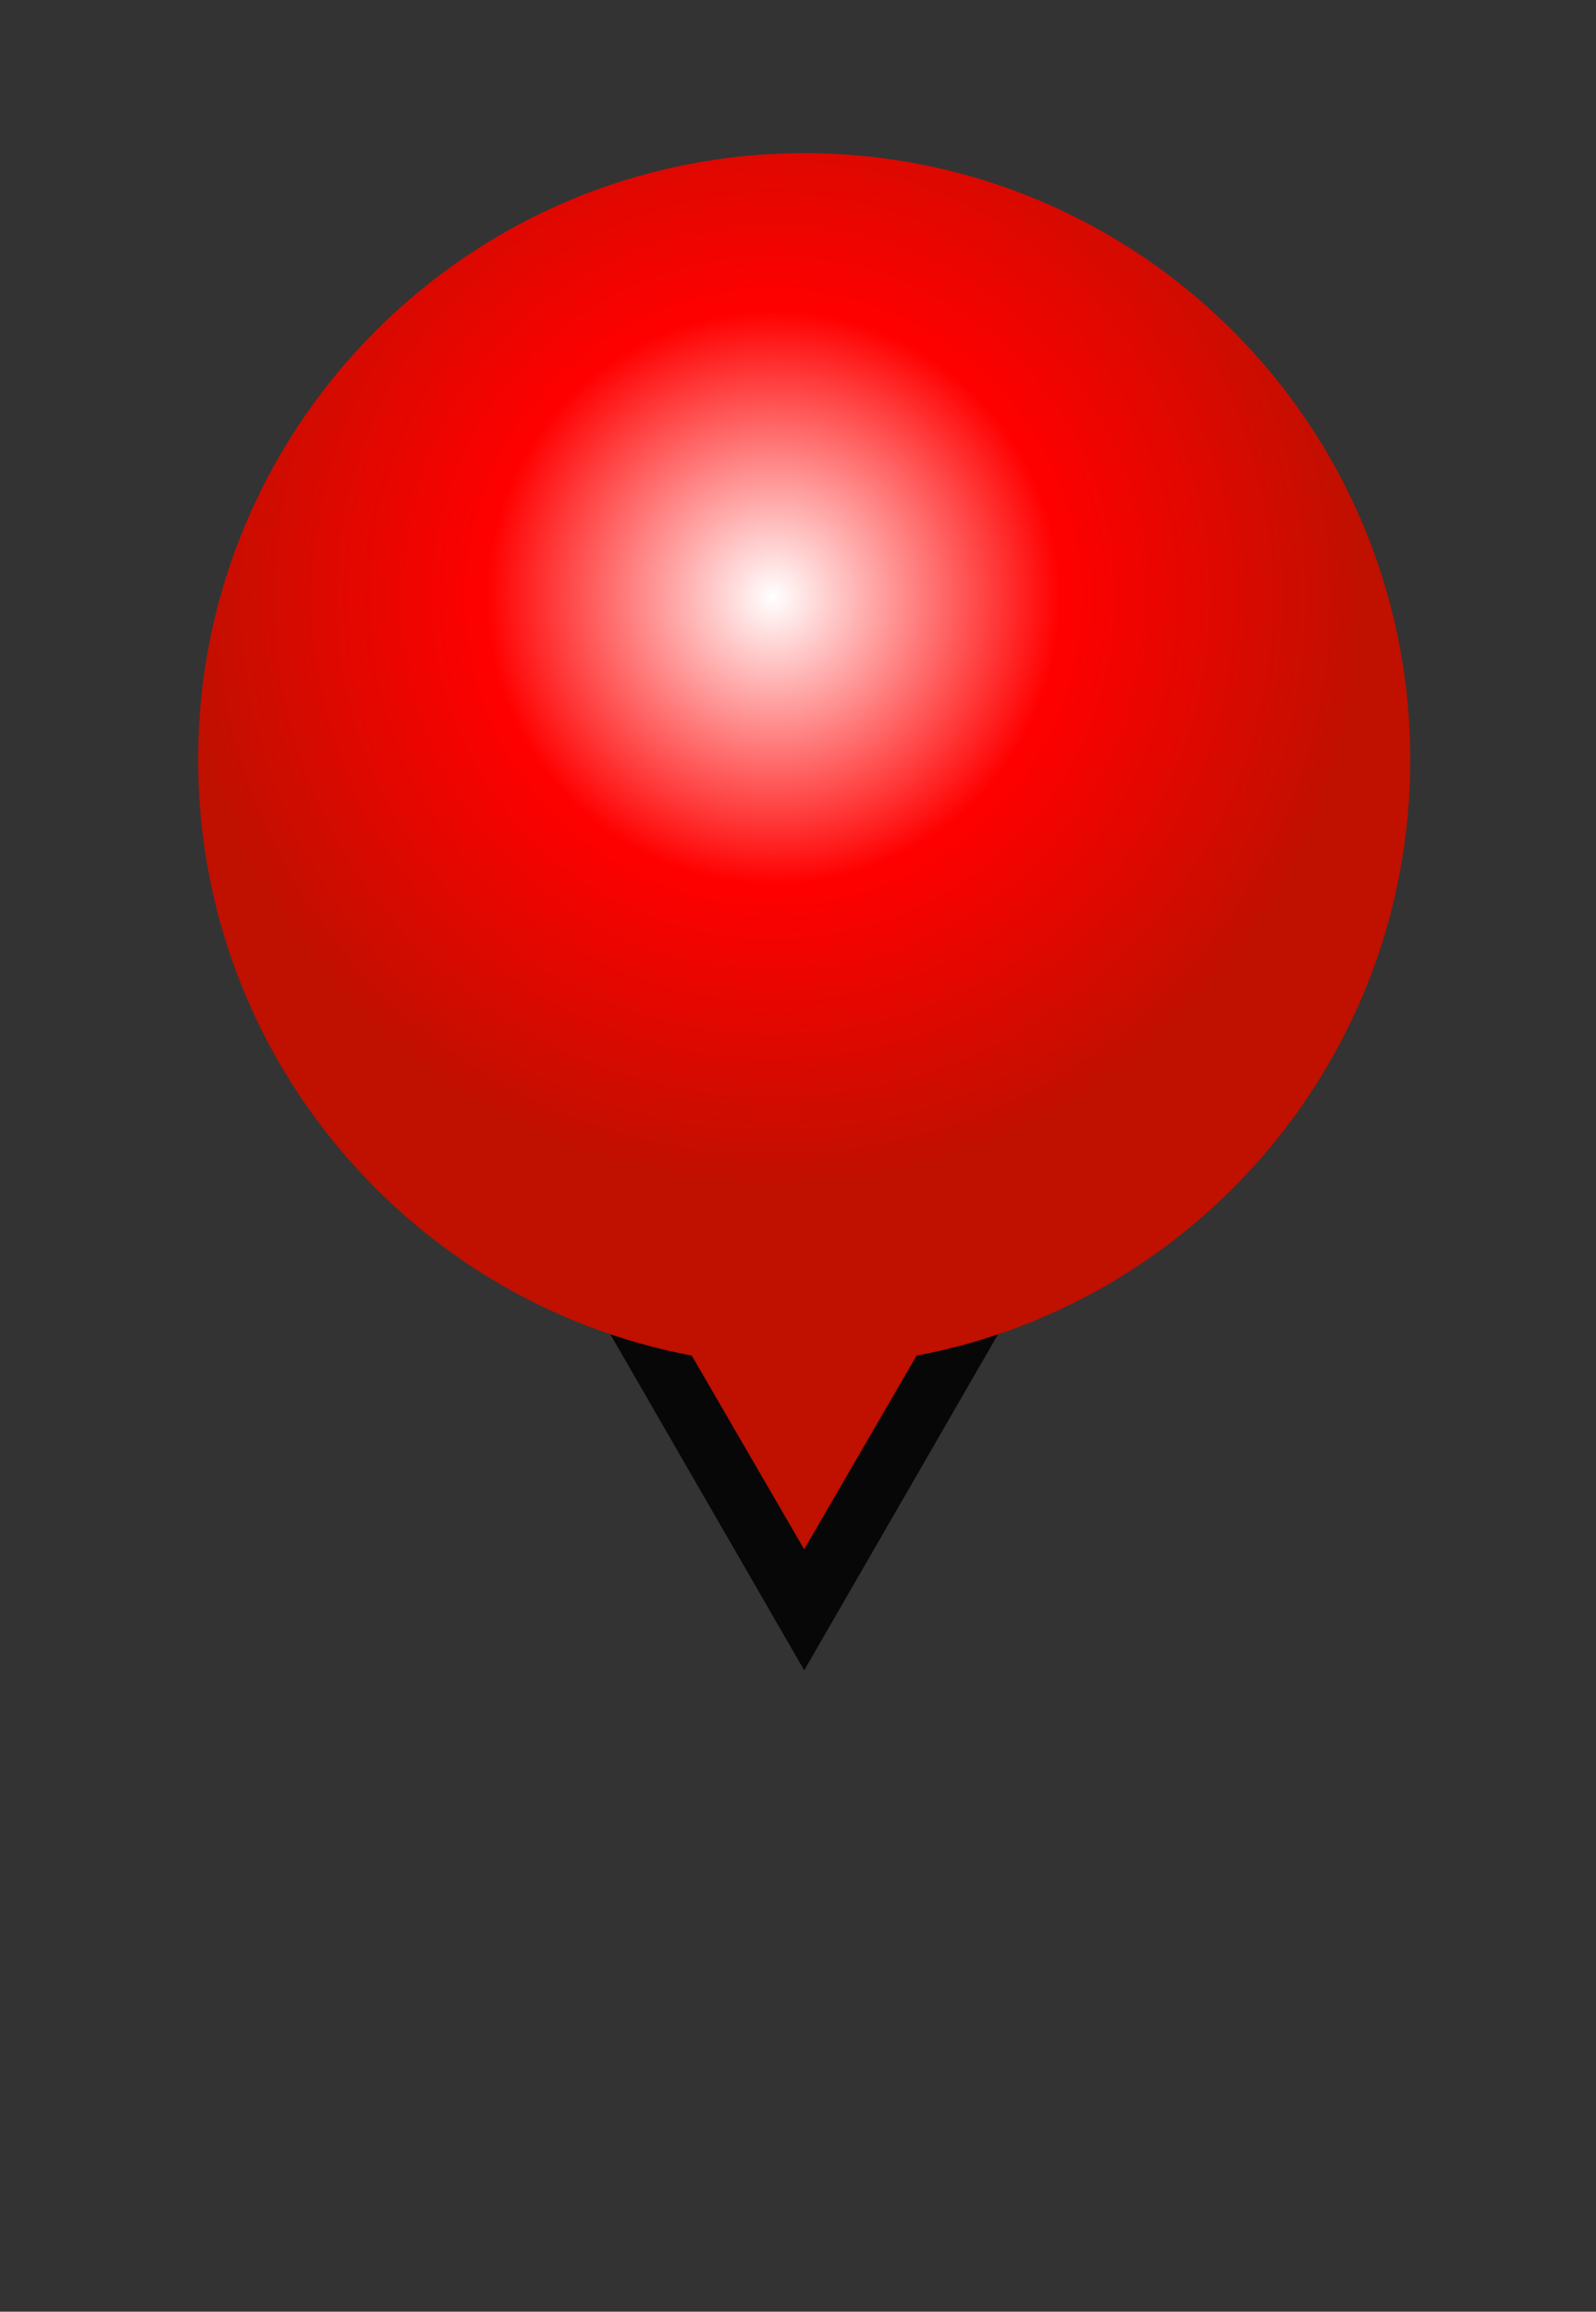 <?xml version="1.0" encoding="utf-8"?>
<!-- Generator: Adobe Illustrator 16.0.3, SVG Export Plug-In . SVG Version: 6.00 Build 0)  -->
<!DOCTYPE svg PUBLIC "-//W3C//DTD SVG 1.1//EN" "http://www.w3.org/Graphics/SVG/1.1/DTD/svg11.dtd">
<svg version="1.1" id="Layer_1" xmlns="http://www.w3.org/2000/svg" xmlns:xlink="http://www.w3.org/1999/xlink" x="0px" y="0px"
	 width="53.857px" height="77.953px" viewBox="0 0 53.857 77.953" enable-background="new 0 0 53.857 77.953" xml:space="preserve">
<rect x="0" y="0" width="53.857" height="77.953" fill="#333333" stroke="none"/>
<polygon fill="#070707" points="27.138,56.326 20.452,44.745 27.138,44.745 33.823,44.745 "/>
<g>
	<path fill="#FFFFFF" d="M19.66,25.859v-0.555c0-0.17-0.003-0.353-0.009-0.548c-0.005-0.195-0.021-0.383-0.052-0.563h1.814
		c-0.029,0.17-0.047,0.357-0.054,0.563c-0.005,0.205-0.007,0.388-0.007,0.548v0.555h3.12c0.39,0,0.772-0.002,1.147-0.008
		c0.375-0.005,0.757-0.022,1.146-0.052v1.515c-0.391-0.03-0.771-0.048-1.146-0.053c-0.375-0.005-0.759-0.007-1.147-0.007h-7.92
		c-0.391,0-0.771,0.002-1.146,0.007c-0.375,0.005-0.759,0.022-1.147,0.053V25.8c0.39,0.029,0.772,0.047,1.147,0.052
		c0.375,0.006,0.757,0.008,1.146,0.008L19.66,25.859L19.66,25.859z M17.155,21.209c-0.27,0-0.513,0.003-0.728,0.008
		c-0.215,0.005-0.452,0.022-0.713,0.053v-1.5c0.261,0.03,0.498,0.048,0.713,0.052c0.215,0.006,0.458,0.008,0.728,0.008h6.705
		c0.261,0,0.497-0.002,0.714-0.008c0.215-0.004,0.456-0.021,0.727-0.052v1.5c-0.271-0.03-0.512-0.048-0.727-0.053
		c-0.217-0.005-0.453-0.008-0.714-0.008l-2.415,0.016c0.141,0.359,0.367,0.665,0.684,0.915c0.313,0.25,0.677,0.46,1.087,0.63
		c0.46,0.2,0.948,0.354,1.463,0.465c0.515,0.111,0.997,0.195,1.447,0.255c-0.2,0.24-0.375,0.46-0.524,0.66
		c-0.149,0.2-0.29,0.39-0.42,0.57c-0.391-0.05-0.811-0.133-1.261-0.248c-0.449-0.114-0.896-0.272-1.335-0.473
		c-0.431-0.18-0.83-0.392-1.199-0.637c-0.37-0.245-0.671-0.527-0.9-0.848c-0.22,0.3-0.494,0.569-0.824,0.81
		c-0.33,0.241-0.689,0.445-1.08,0.615c-0.431,0.2-0.88,0.362-1.351,0.487s-0.931,0.223-1.38,0.293c-0.08-0.08-0.16-0.17-0.24-0.271
		c-0.08-0.1-0.159-0.2-0.239-0.3c-0.091-0.11-0.181-0.22-0.271-0.33c-0.09-0.109-0.181-0.22-0.271-0.33
		c0.5-0.06,1.015-0.149,1.545-0.27c0.529-0.121,1.021-0.285,1.471-0.495c0.399-0.181,0.755-0.393,1.064-0.638
		c0.309-0.245,0.529-0.532,0.659-0.862L17.155,21.209z M20.5,33.119c-1.681,0-2.936-0.229-3.766-0.689
		c-0.83-0.46-1.244-1.061-1.244-1.8c0-0.721,0.414-1.315,1.244-1.785c0.83-0.471,2.08-0.705,3.75-0.705
		c1.65,0,2.899,0.234,3.75,0.705c0.851,0.47,1.275,1.064,1.275,1.785c0,0.729-0.426,1.327-1.275,1.792
		C23.384,32.887,22.14,33.119,20.5,33.119z M17.35,30.63c0,0.39,0.279,0.691,0.84,0.907c0.561,0.215,1.33,0.322,2.311,0.322
		c0.96,0,1.726-0.104,2.295-0.315c0.57-0.21,0.854-0.51,0.854-0.899c0-0.4-0.284-0.707-0.854-0.923
		C22.226,29.507,21.46,29.4,20.5,29.4c-0.979,0-1.75,0.105-2.311,0.315S17.35,30.229,17.35,30.63z"/>
	<path fill="#FFFFFF" d="M31.06,27.93h-1.665v-4.62H37v-1.86h-6.314c-0.21,0-0.428,0.005-0.651,0.016
		c-0.227,0.01-0.443,0.024-0.653,0.045v-1.53c0.24,0.03,0.466,0.048,0.676,0.053c0.21,0.005,0.42,0.007,0.63,0.007h7.965
		c-0.029,0.19-0.05,0.405-0.061,0.646c-0.01,0.24-0.015,0.465-0.015,0.675v3.33H30.97v1.845h6.569c0.239,0,0.468,0,0.683,0
		s0.442-0.015,0.683-0.045v1.5c-0.25-0.03-0.479-0.047-0.689-0.053c-0.21-0.005-0.436-0.007-0.675-0.007h-0.465v2.16h0.915
		c0.39,0,0.771-0.003,1.146-0.008s0.758-0.022,1.147-0.053v1.53c-0.391-0.03-0.772-0.048-1.147-0.053
		c-0.375-0.005-0.758-0.008-1.146-0.008h-7.936c-0.391,0-0.771,0.003-1.146,0.008c-0.375,0.005-0.759,0.022-1.147,0.053v-1.53
		c0.39,0.03,0.772,0.048,1.147,0.053s0.757,0.008,1.146,0.008h1.005V27.93z M32.665,27.93v2.16h2.806v-2.16H32.665z"/>
</g>
<radialGradient id="SVGID_1_" cx="26.096" cy="20.145" r="19.985" gradientUnits="userSpaceOnUse">
	<stop  offset="0" style="stop-color:#FFFFFF"/>
	<stop  offset="0.484" style="stop-color:#FF0000"/>
	<stop  offset="1" style="stop-color:#BF1000"/>
</radialGradient>
<path fill="url(#SVGID_1_)" d="M47.59,25.621c0-11.296-9.157-20.456-20.449-20.456c-11.295,0-20.456,9.16-20.456,20.456
	c0,9.992,7.18,18.308,16.659,20.092l3.793,6.533l3.793-6.532C40.41,43.933,47.59,35.615,47.59,25.621z"/>
</svg>
